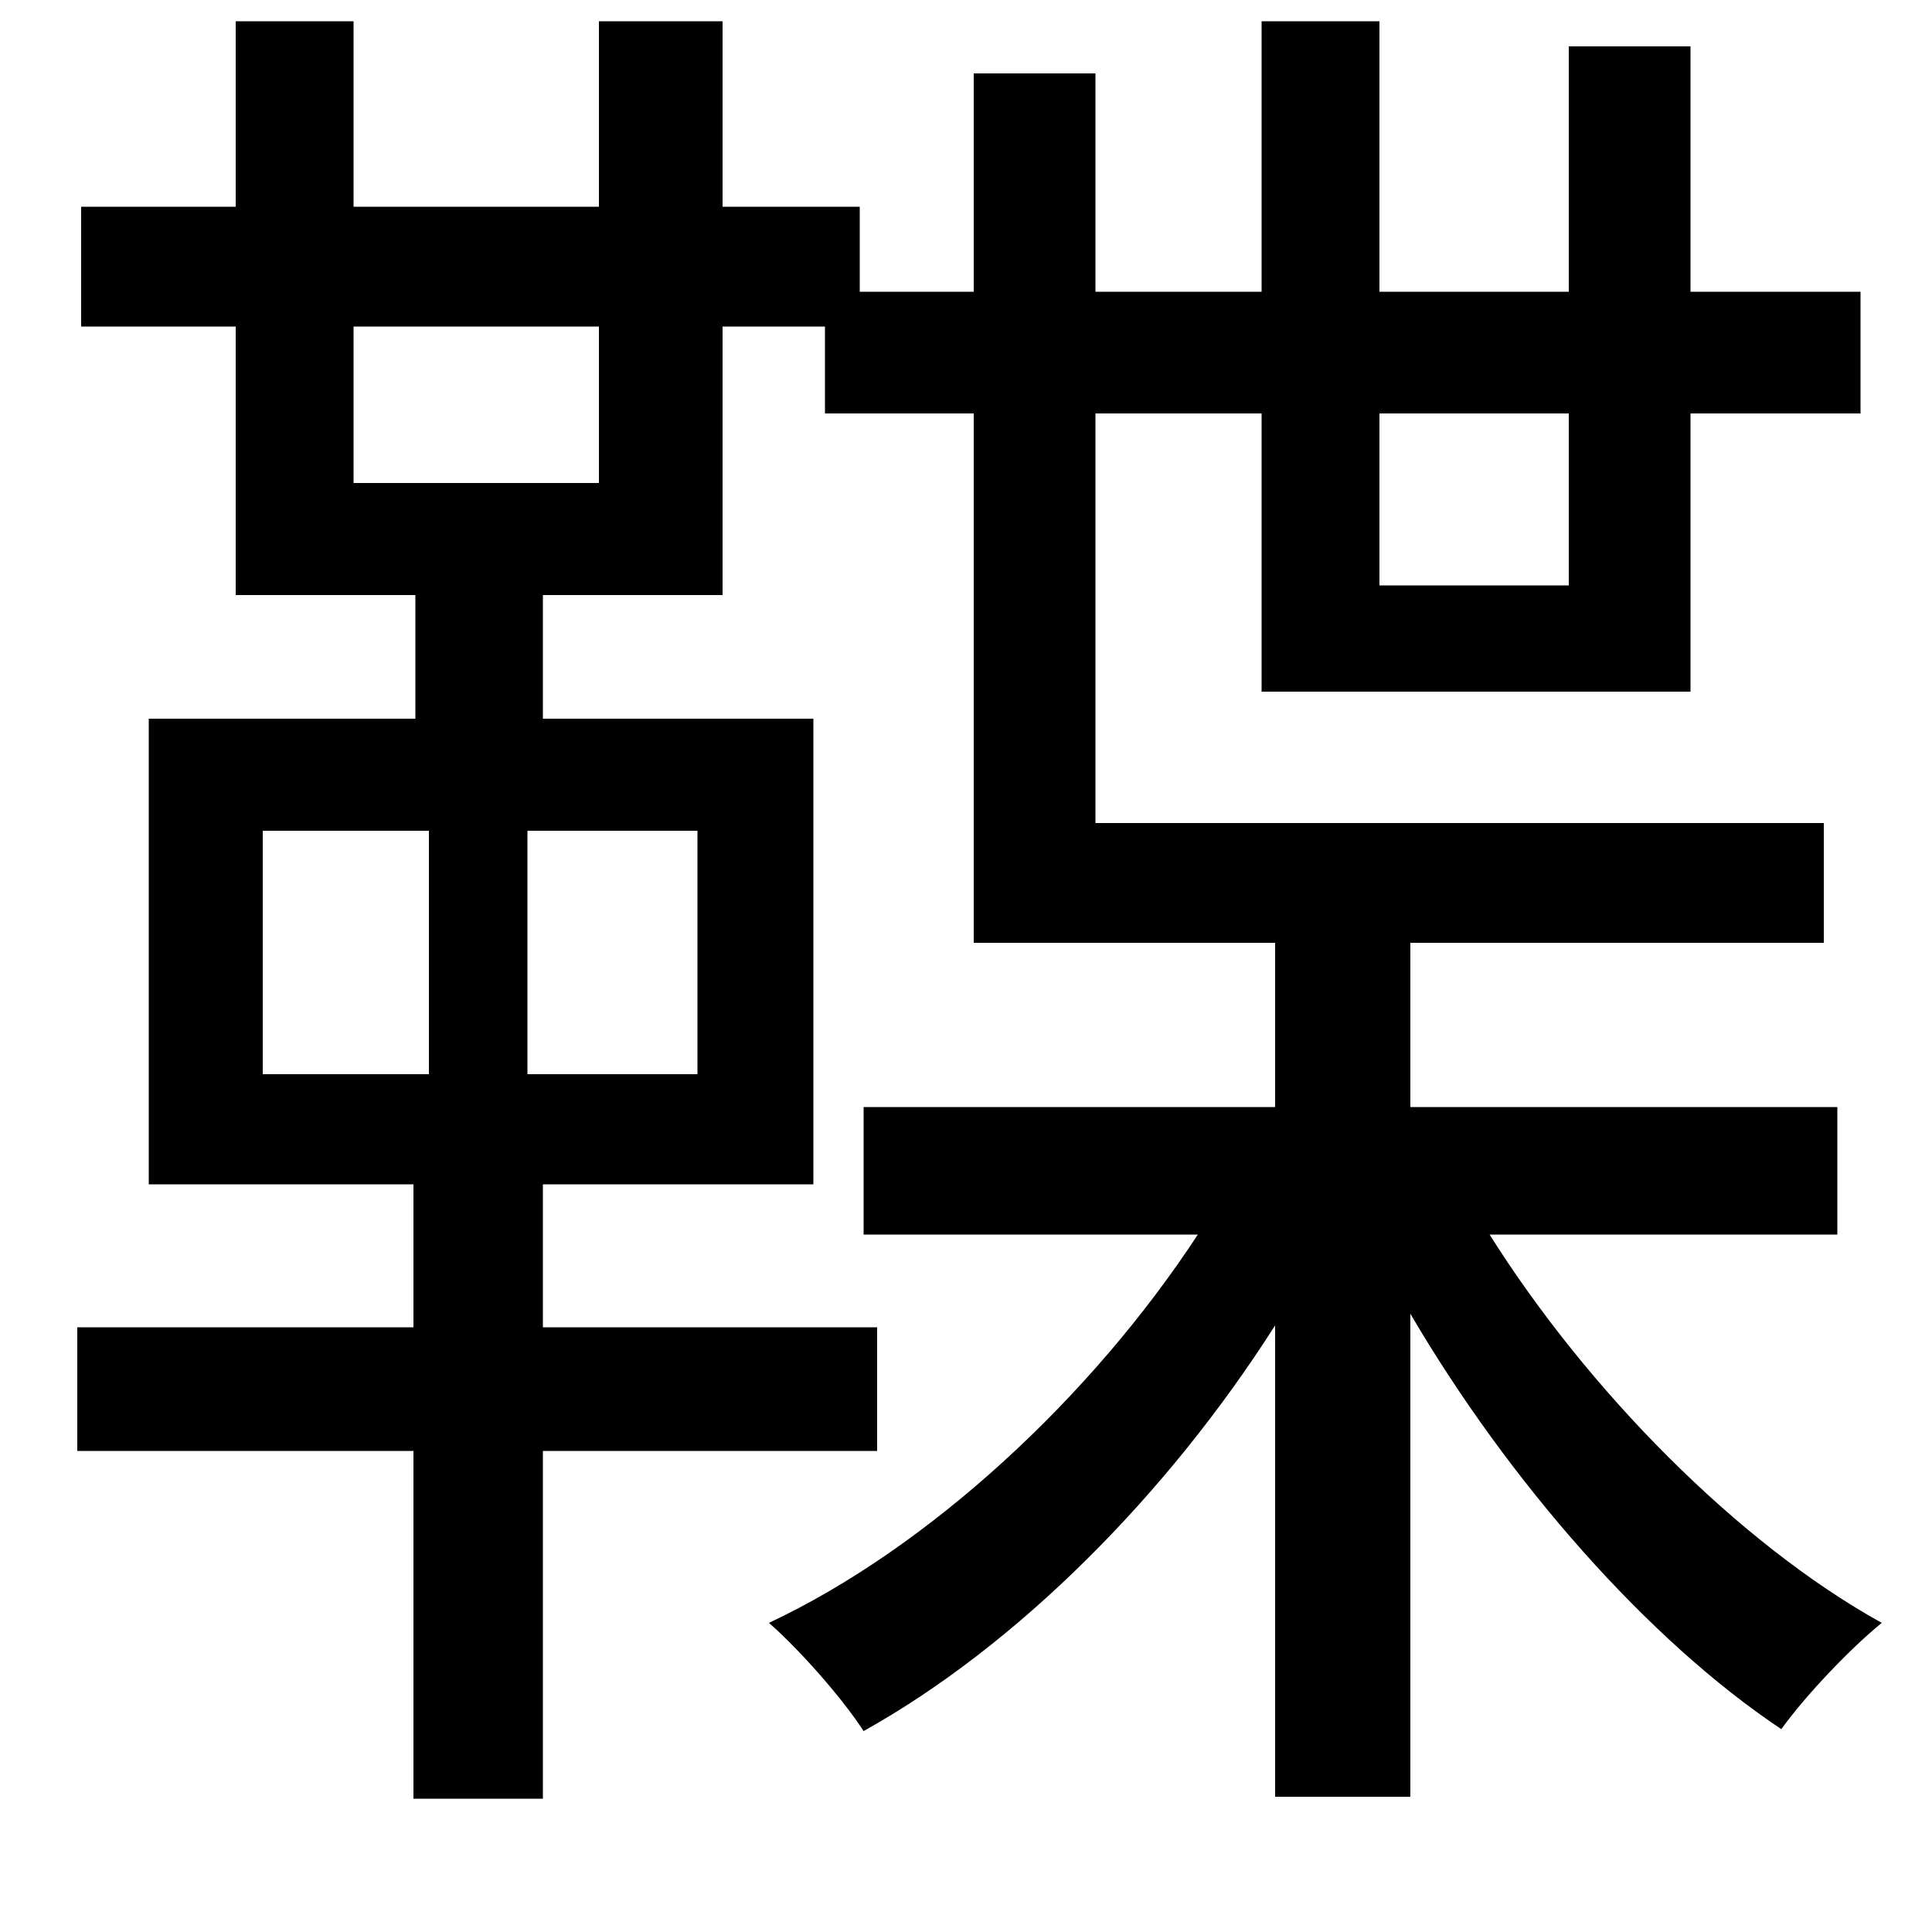 <svg xmlns="http://www.w3.org/2000/svg"
    viewBox="0 0 1000 1000">
  <!--
© 2014-2021 Adobe (http://www.adobe.com/).
Noto is a trademark of Google Inc.
This Font Software is licensed under the SIL Open Font License, Version 1.1. This Font Software is distributed on an "AS IS" BASIS, WITHOUT WARRANTIES OR CONDITIONS OF ANY KIND, either express or implied. See the SIL Open Font License for the specific language, permissions and limitations governing your use of this Font Software.
http://scripts.sil.org/OFL
  -->
<path d="M77 372L77 613 214 613 214 687 40 687 40 751 214 751 214 931 281 931 281 751 454 751 454 687 281 687 281 613 421 613 421 372 281 372 281 308 374 308 374 169 427 169 427 214 504 214 504 488 660 488 660 573 447 573 447 639 620 639C565 723 481 801 398 840 414 854 436 879 447 896 526 852 604 774 660 686L660 930 730 930 730 680C781 767 853 849 922 895 935 877 958 853 974 840 900 799 822 720 771 639L951 639 951 573 730 573 730 488 944 488 944 426 567 426 567 214 653 214 653 358 875 358 875 214 963 214 963 151 875 151 875 24 812 24 812 151 714 151 714 11 653 11 653 151 567 151 567 38 504 38 504 151 445 151 445 107 374 107 374 11 310 11 310 107 183 107 183 11 122 11 122 107 42 107 42 169 122 169 122 308 215 308 215 372ZM812 214L812 303 714 303 714 214ZM310 169L310 250 183 250 183 169ZM136 430L222 430 222 556 136 556ZM273 430L361 430 361 556 273 556Z"/>
</svg>